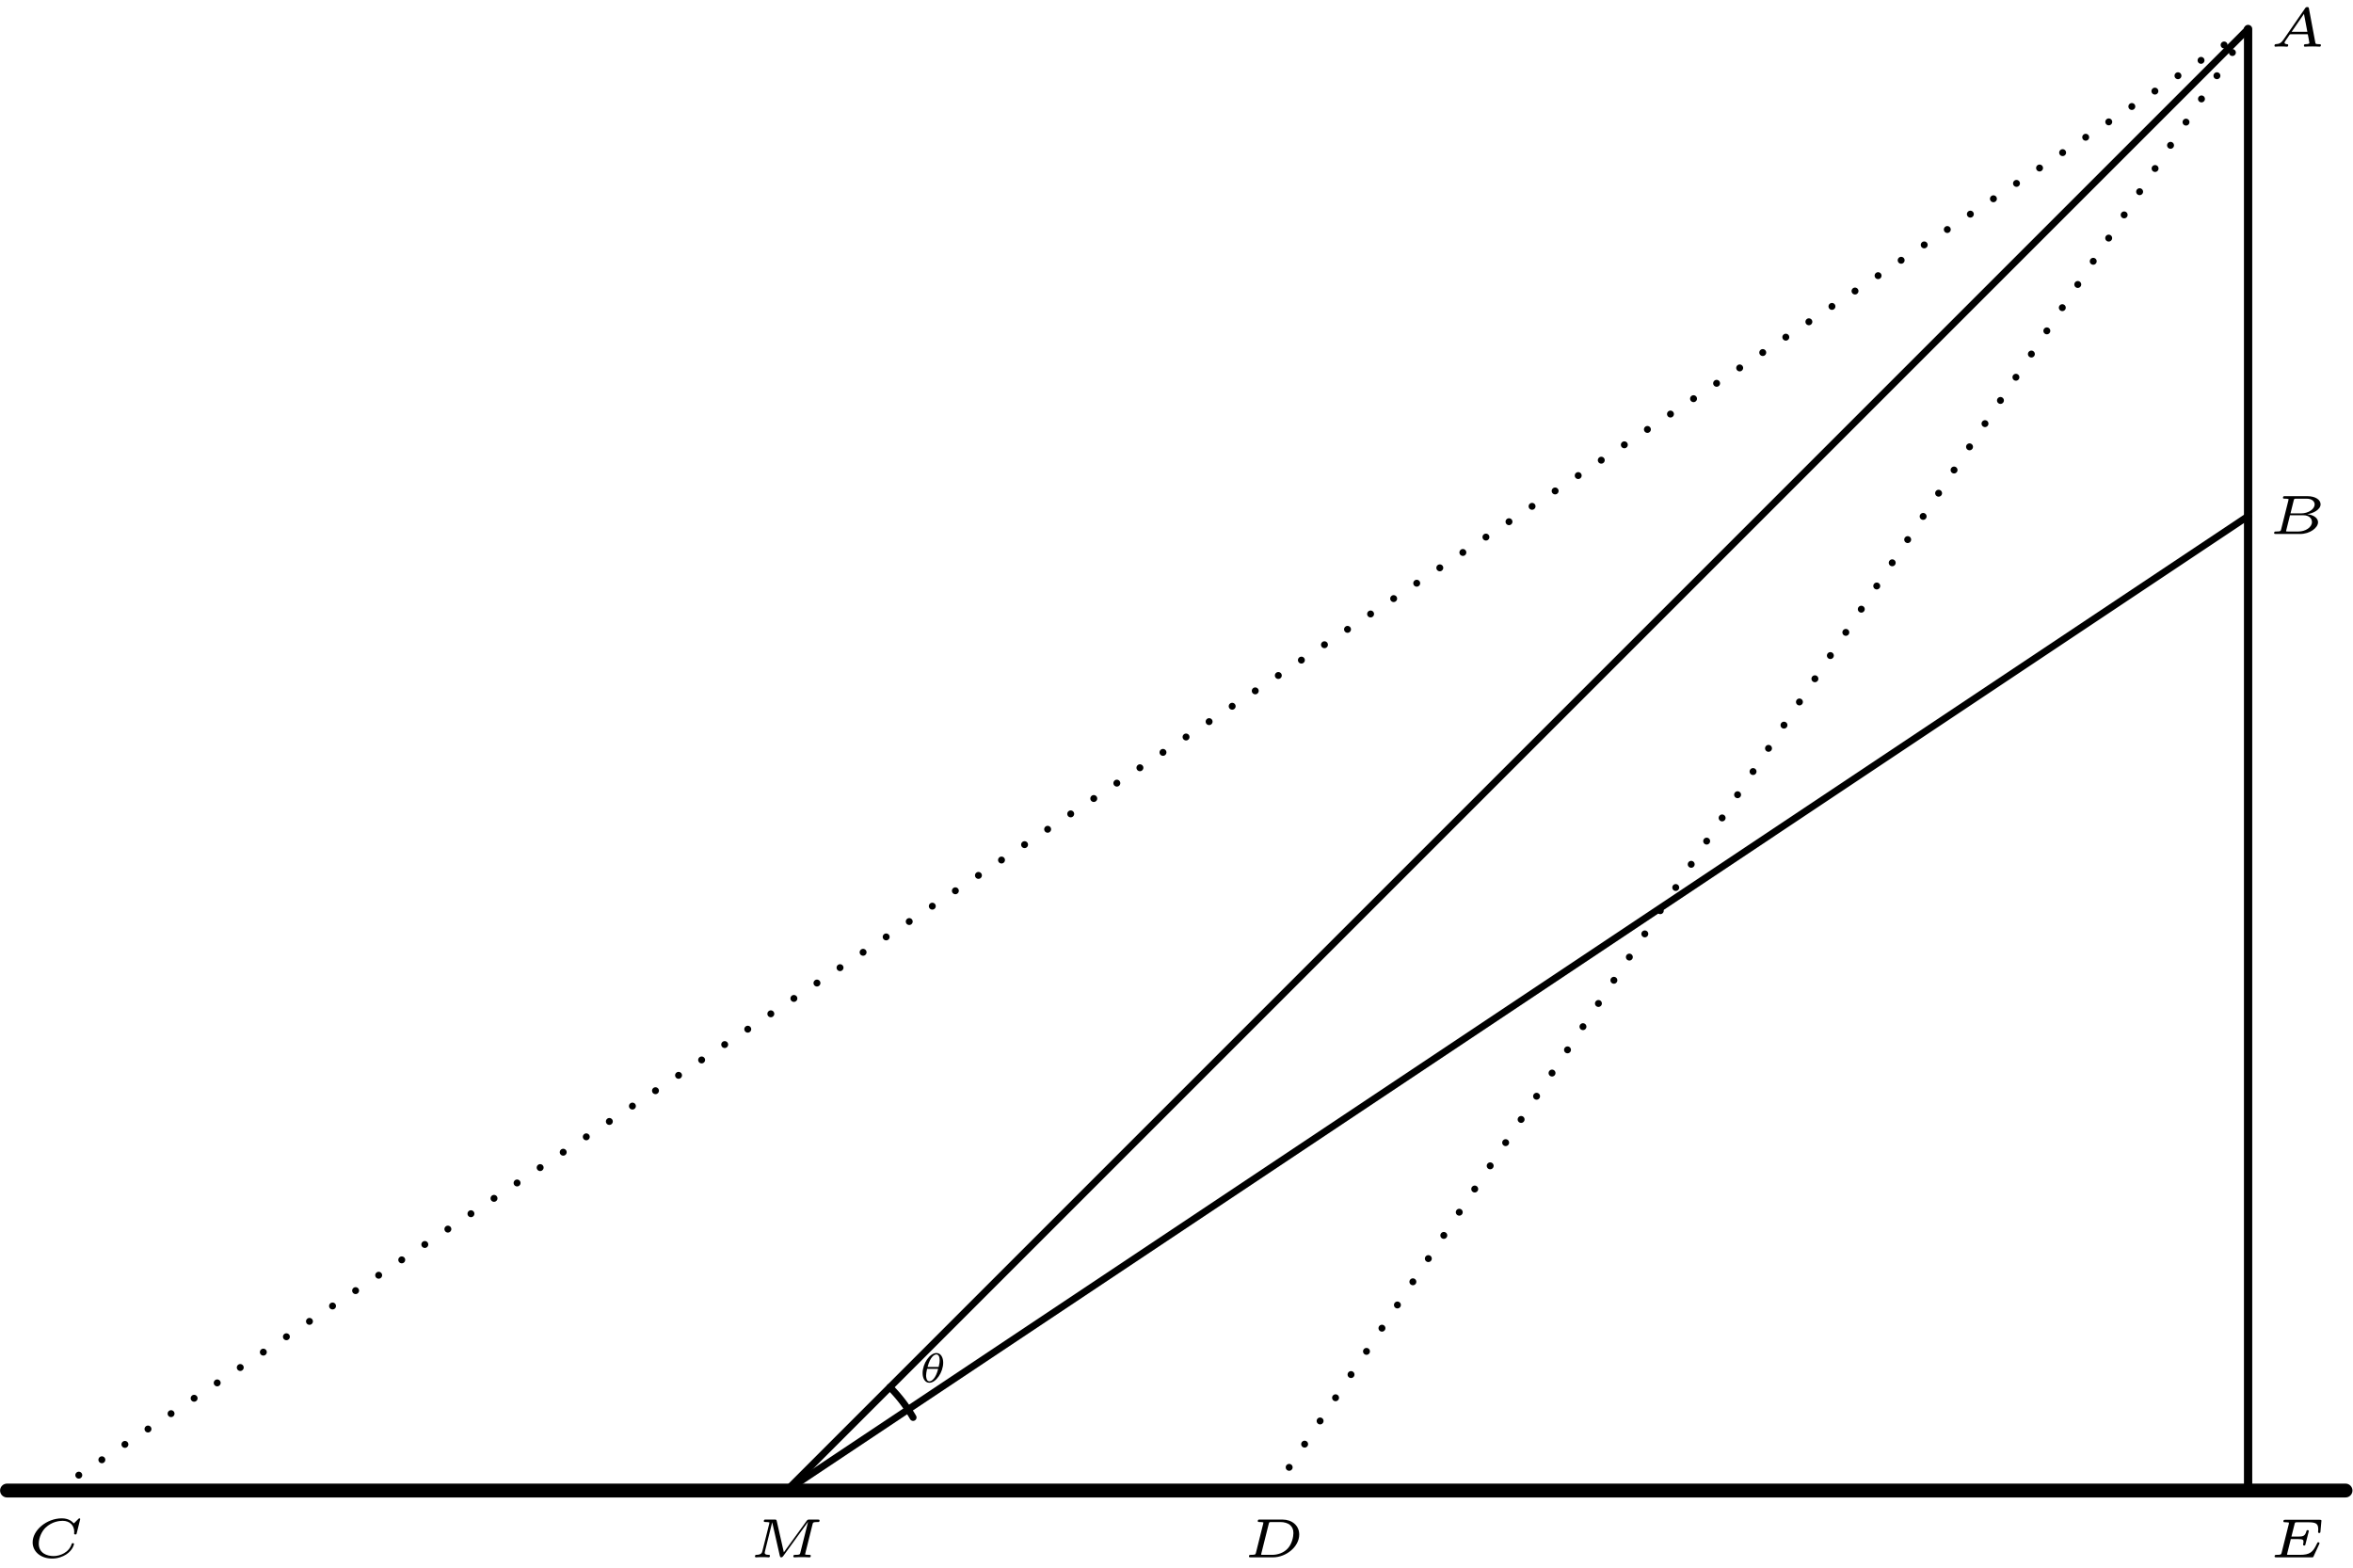 <?xml version='1.0' encoding='UTF-8'?>
<!-- This file was generated by dvisvgm 2.6.3 -->
<svg version='1.1' xmlns='http://www.w3.org/2000/svg' xmlns:xlink='http://www.w3.org/1999/xlink' width='170.079pt' height='113.33pt' viewBox='56.409 53.858 170.079 113.33'>
<defs>
<use id='g1-65' xlink:href='#g0-65' transform='scale(1.333)'/>
<use id='g1-66' xlink:href='#g0-66' transform='scale(1.333)'/>
<use id='g1-67' xlink:href='#g0-67' transform='scale(1.333)'/>
<use id='g1-68' xlink:href='#g0-68' transform='scale(1.333)'/>
<use id='g1-69' xlink:href='#g0-69' transform='scale(1.333)'/>
<use id='g1-77' xlink:href='#g0-77' transform='scale(1.333)'/>
<path id='g0-18' d='M1.812 -1.422C1.812 -1.785 1.647 -2.115 1.323 -2.115C0.843 -2.115 0.324 -1.362 0.324 -0.66C0.324 -0.252 0.516 0.033 0.81 0.033C1.302 0.033 1.812 -0.741 1.812 -1.422ZM0.684 -1.11C0.876 -1.857 1.179 -2.013 1.32 -2.013C1.488 -2.013 1.557 -1.824 1.557 -1.587C1.557 -1.497 1.551 -1.377 1.485 -1.11H0.684ZM1.449 -0.972C1.269 -0.252 0.966 -0.069 0.816 -0.069C0.591 -0.069 0.576 -0.402 0.576 -0.492C0.576 -0.609 0.597 -0.75 0.648 -0.972H1.449Z'/>
<path id='g0-65' d='M2.181 -2.067C2.169 -2.13 2.157 -2.148 2.091 -2.148C2.019 -2.148 2.001 -2.124 1.971 -2.079L0.795 -0.375C0.669 -0.192 0.564 -0.144 0.369 -0.135C0.312 -0.132 0.312 -0.054 0.312 -0.051C0.312 -0.009 0.348 0 0.36 0C0.402 0 0.453 -0.009 0.495 -0.009C0.546 -0.009 0.597 -0.012 0.648 -0.012C0.705 -0.012 0.759 -0.009 0.813 -0.009S0.93 0 0.984 0C1.005 0 1.056 0 1.056 -0.084C1.056 -0.132 1.011 -0.135 0.999 -0.135C0.975 -0.135 0.858 -0.141 0.858 -0.213C0.858 -0.249 0.894 -0.3 0.915 -0.33L1.134 -0.651C1.149 -0.669 1.152 -0.672 1.209 -0.672H2.118C2.124 -0.636 2.127 -0.621 2.136 -0.585C2.145 -0.531 2.205 -0.231 2.205 -0.201C2.205 -0.135 2.016 -0.135 2.001 -0.135C1.956 -0.135 1.908 -0.135 1.908 -0.051C1.908 -0.021 1.929 0 1.962 0C2.025 0 2.097 -0.009 2.163 -0.009C2.235 -0.009 2.304 -0.012 2.376 -0.012C2.439 -0.012 2.505 -0.009 2.568 -0.009C2.628 -0.009 2.697 0 2.757 0C2.808 0 2.829 -0.036 2.829 -0.084C2.829 -0.135 2.781 -0.135 2.739 -0.135C2.541 -0.135 2.538 -0.156 2.526 -0.222L2.181 -2.067ZM1.911 -1.779L2.094 -0.807H1.242L1.911 -1.779Z'/>
<path id='g0-66' d='M0.744 -0.249C0.72 -0.159 0.717 -0.135 0.489 -0.135C0.411 -0.135 0.363 -0.135 0.363 -0.051C0.363 0 0.411 0 0.462 0H1.767C2.307 0 2.745 -0.336 2.745 -0.636C2.745 -0.822 2.571 -1.023 2.163 -1.074C2.46 -1.113 2.883 -1.311 2.883 -1.611C2.883 -1.863 2.586 -2.049 2.178 -2.049H0.948C0.891 -2.049 0.843 -2.049 0.843 -1.965C0.843 -1.914 0.882 -1.914 0.954 -1.914C0.984 -1.914 1.083 -1.914 1.146 -1.896C1.146 -1.86 1.146 -1.854 1.137 -1.821L0.744 -0.249ZM1.251 -1.116L1.425 -1.815C1.449 -1.908 1.449 -1.914 1.575 -1.914H2.124C2.421 -1.914 2.562 -1.761 2.562 -1.602C2.562 -1.359 2.238 -1.116 1.818 -1.116H1.251ZM1.107 -0.135C1.083 -0.135 1.041 -0.135 1.011 -0.141C1.014 -0.165 1.014 -0.171 1.02 -0.195L1.224 -1.014H1.956C2.262 -1.014 2.415 -0.837 2.415 -0.648C2.415 -0.357 2.058 -0.135 1.686 -0.135H1.107Z'/>
<path id='g0-67' d='M2.925 -2.073C2.925 -2.076 2.925 -2.115 2.877 -2.115C2.859 -2.115 2.856 -2.112 2.82 -2.079L2.613 -1.872C2.607 -1.866 2.586 -1.845 2.58 -1.845S2.568 -1.854 2.565 -1.854C2.505 -1.92 2.322 -2.115 1.929 -2.115C1.104 -2.115 0.345 -1.47 0.345 -0.813C0.345 -0.324 0.765 0.066 1.407 0.066C1.71 0.066 1.977 -0.036 2.16 -0.153C2.544 -0.402 2.589 -0.723 2.589 -0.726C2.589 -0.768 2.547 -0.768 2.526 -0.768C2.493 -0.768 2.475 -0.765 2.463 -0.729C2.319 -0.255 1.821 -0.069 1.482 -0.069C1.131 -0.069 0.678 -0.219 0.678 -0.744C0.678 -1.08 0.855 -1.428 1.044 -1.608C1.392 -1.938 1.788 -1.98 1.974 -1.98C2.358 -1.98 2.601 -1.731 2.601 -1.386C2.601 -1.32 2.595 -1.305 2.595 -1.287C2.595 -1.242 2.637 -1.242 2.664 -1.242C2.721 -1.242 2.721 -1.251 2.736 -1.308L2.925 -2.073Z'/>
<path id='g0-68' d='M0.738 -0.249C0.714 -0.159 0.711 -0.135 0.48 -0.135C0.405 -0.135 0.357 -0.135 0.357 -0.051C0.357 0 0.405 0 0.456 0H1.662C2.367 0 3.084 -0.57 3.084 -1.236C3.084 -1.731 2.688 -2.049 2.172 -2.049H0.942C0.882 -2.049 0.837 -2.049 0.837 -1.965C0.837 -1.914 0.873 -1.914 0.948 -1.914C0.978 -1.914 1.077 -1.914 1.14 -1.896C1.14 -1.86 1.14 -1.854 1.131 -1.821L0.738 -0.249ZM1.431 -1.815C1.455 -1.908 1.455 -1.914 1.581 -1.914H2.055C2.265 -1.914 2.466 -1.86 2.592 -1.749C2.703 -1.647 2.769 -1.524 2.769 -1.314C2.769 -1.125 2.697 -0.744 2.472 -0.492S1.914 -0.135 1.611 -0.135H1.113C1.089 -0.135 1.047 -0.135 1.017 -0.141C1.02 -0.168 1.02 -0.174 1.026 -0.195L1.431 -1.815Z'/>
<path id='g0-69' d='M2.769 -0.714C2.775 -0.726 2.787 -0.75 2.787 -0.765C2.787 -0.783 2.775 -0.816 2.724 -0.816C2.679 -0.816 2.676 -0.81 2.643 -0.735C2.427 -0.273 2.256 -0.135 1.722 -0.135H1.119C1.095 -0.135 1.053 -0.135 1.023 -0.141C1.026 -0.165 1.026 -0.171 1.032 -0.195L1.23 -0.99H1.62C1.908 -0.99 1.917 -0.939 1.917 -0.843C1.917 -0.822 1.917 -0.792 1.899 -0.717C1.899 -0.708 1.896 -0.696 1.896 -0.69C1.896 -0.687 1.896 -0.639 1.956 -0.639C2.007 -0.639 2.013 -0.657 2.025 -0.708L2.196 -1.38C2.199 -1.392 2.205 -1.41 2.205 -1.425C2.205 -1.443 2.193 -1.476 2.142 -1.476S2.085 -1.455 2.073 -1.41C2.004 -1.164 1.908 -1.125 1.629 -1.125H1.263L1.434 -1.803C1.458 -1.896 1.458 -1.902 1.584 -1.902H2.166C2.595 -1.902 2.718 -1.83 2.718 -1.518C2.718 -1.473 2.709 -1.419 2.709 -1.377S2.739 -1.32 2.772 -1.32C2.829 -1.32 2.832 -1.347 2.838 -1.404L2.886 -1.938L2.892 -1.983C2.892 -2.037 2.847 -2.037 2.793 -2.037H0.933C0.873 -2.037 0.828 -2.037 0.828 -1.953C0.828 -1.902 0.864 -1.902 0.939 -1.902C0.969 -1.902 1.068 -1.902 1.131 -1.884C1.131 -1.848 1.131 -1.842 1.122 -1.809L0.732 -0.249C0.708 -0.159 0.705 -0.135 0.474 -0.135C0.399 -0.135 0.351 -0.135 0.351 -0.051C0.351 0 0.399 0 0.45 0H2.361C2.436 0 2.439 0 2.466 -0.057L2.769 -0.714Z'/>
<path id='g0-77' d='M3.492 -1.794C3.516 -1.89 3.522 -1.914 3.75 -1.914C3.828 -1.914 3.834 -1.914 3.846 -1.923C3.864 -1.941 3.873 -1.977 3.873 -1.998C3.873 -2.049 3.828 -2.049 3.777 -2.049H3.324C3.258 -2.049 3.225 -2.049 3.18 -1.989L1.935 -0.273L1.551 -1.968C1.533 -2.046 1.515 -2.049 1.434 -2.049H0.954C0.894 -2.049 0.849 -2.049 0.849 -1.965C0.849 -1.914 0.885 -1.914 0.96 -1.914C0.99 -1.914 1.089 -1.914 1.152 -1.896C1.152 -1.86 1.152 -1.854 1.143 -1.821L0.771 -0.336C0.75 -0.255 0.723 -0.141 0.444 -0.135C0.42 -0.135 0.369 -0.132 0.369 -0.051C0.369 -0.024 0.393 0 0.42 0C0.474 0 0.537 -0.009 0.591 -0.009C0.648 -0.009 0.705 -0.012 0.762 -0.012C0.822 -0.012 0.879 -0.009 0.939 -0.009C0.993 -0.009 1.056 0 1.11 0C1.149 0 1.182 -0.021 1.182 -0.084C1.182 -0.135 1.137 -0.135 1.104 -0.135C0.954 -0.138 0.897 -0.177 0.897 -0.249C0.897 -0.27 0.903 -0.288 0.909 -0.318L1.302 -1.896H1.305L1.716 -0.087C1.728 -0.036 1.737 0 1.794 0C1.824 0 1.86 -0.012 1.902 -0.069L3.243 -1.92L3.246 -1.917L2.829 -0.249C2.805 -0.159 2.799 -0.135 2.571 -0.135C2.496 -0.135 2.448 -0.135 2.448 -0.051C2.448 -0.027 2.469 0 2.502 0C2.565 0 2.637 -0.009 2.703 -0.009S2.838 -0.012 2.907 -0.012S3.045 -0.009 3.114 -0.009C3.18 -0.009 3.255 0 3.321 0C3.339 0 3.396 0 3.396 -0.084C3.396 -0.135 3.354 -0.135 3.297 -0.135C3.291 -0.135 3.219 -0.135 3.168 -0.141C3.093 -0.147 3.09 -0.15 3.09 -0.174C3.09 -0.18 3.09 -0.186 3.099 -0.216L3.492 -1.794Z'/>
</defs>
<g id='page1'>
<g transform='matrix(0.996 0 0 0.996 78.044 161.599)'>
<path d='M -21.214 -0L 148.499 0' fill='none' stroke='#000000' stroke-linecap='round' stroke-linejoin='round' stroke-miterlimit='10.037' stroke-width='1.004'/>
</g>
<g transform='matrix(0.996 0 0 0.996 78.044 161.599)'>
<path d='M 141.427 0L 141.427 -106.07' fill='none' stroke='#000000' stroke-linecap='round' stroke-linejoin='round' stroke-miterlimit='10.037' stroke-width='0.602'/>
</g>
<g transform='matrix(0.996 0 0 0.996 78.044 161.599)'>
<path d='M -17.678 -0L 141.427 -106.07' fill='none' stroke='#000000' stroke-linecap='round' stroke-linejoin='round' stroke-miterlimit='10.037' stroke-width='0.502' stroke-dasharray='0,2.012'/>
</g>
<g transform='matrix(0.996 0 0 0.996 78.044 161.599)'>
<path d='M 70.714 0L 141.427 -106.07' fill='none' stroke='#000000' stroke-linecap='round' stroke-linejoin='round' stroke-miterlimit='10.037' stroke-width='0.502' stroke-dasharray='0,2.023'/>
</g>
<g transform='matrix(0.996 0 0 0.996 78.044 161.599)'>
<path d='M 35.357 0L 141.427 -70.714' fill='none' stroke='#000000' stroke-linecap='round' stroke-linejoin='round' stroke-miterlimit='10.037' stroke-width='0.502'/>
</g>
<g transform='matrix(0.996 0 0 0.996 78.044 161.599)'>
<path d='M 35.357 0L 141.427 -106.07' fill='none' stroke='#000000' stroke-linecap='round' stroke-linejoin='round' stroke-miterlimit='10.037' stroke-width='0.502'/>
</g><use x='110.487' y='166.428' xlink:href='#g1-77'/>
<use x='146.208' y='166.428' xlink:href='#g1-68'/>
<use x='58.308' y='166.428' xlink:href='#g1-67'/>
<use x='220.397' y='57.232' xlink:href='#g1-65'/>
<use x='220.302' y='92.456' xlink:href='#g1-66'/>
<use x='220.353' y='166.428' xlink:href='#g1-69'/>
<use x='122.773' y='153.775' xlink:href='#g0-18'/>
<g transform='matrix(0.996 0 0 0.996 78.044 161.599)'>
<path d='M 44.543 -5.304C 44.542 -5.306 44.541 -5.308 44.539 -5.31C 44.538 -5.312 44.537 -5.314 44.536 -5.316C 44.535 -5.318 44.533 -5.32 44.532 -5.322C 44.531 -5.324 44.53 -5.326 44.529 -5.328C 44.528 -5.33 44.527 -5.332 44.525 -5.334C 44.524 -5.336 44.523 -5.338 44.522 -5.34C 44.521 -5.342 44.52 -5.344 44.518 -5.346C 44.517 -5.348 44.516 -5.35 44.515 -5.352C 44.514 -5.354 44.513 -5.356 44.511 -5.358C 44.51 -5.36 44.509 -5.362 44.508 -5.364C 44.507 -5.366 44.506 -5.368 44.504 -5.37C 44.503 -5.372 44.502 -5.374 44.501 -5.376C 44.5 -5.378 44.498 -5.38 44.497 -5.381C 44.496 -5.383 44.495 -5.385 44.494 -5.387C 44.493 -5.389 44.492 -5.391 44.49 -5.393C 44.489 -5.395 44.488 -5.397 44.487 -5.399C 44.486 -5.401 44.484 -5.403 44.483 -5.405C 44.482 -5.407 44.481 -5.409 44.48 -5.411C 44.478 -5.413 44.477 -5.415 44.476 -5.417C 44.475 -5.419 44.474 -5.421 44.473 -5.423C 44.471 -5.425 44.47 -5.427 44.469 -5.429C 44.468 -5.431 44.467 -5.433 44.465 -5.435C 44.464 -5.437 44.463 -5.439 44.462 -5.441C 44.461 -5.443 44.46 -5.445 44.458 -5.447C 44.457 -5.449 44.456 -5.451 44.455 -5.453C 44.454 -5.455 44.452 -5.457 44.451 -5.459C 44.45 -5.461 44.449 -5.463 44.448 -5.465C 44.447 -5.467 44.445 -5.469 44.444 -5.471C 44.443 -5.473 44.442 -5.475 44.441 -5.477C 44.439 -5.479 44.438 -5.481 44.437 -5.483C 44.436 -5.485 44.434 -5.487 44.433 -5.489C 44.432 -5.491 44.431 -5.493 44.43 -5.495C 44.428 -5.497 44.427 -5.499 44.426 -5.501C 44.425 -5.503 44.424 -5.505 44.422 -5.507C 44.421 -5.509 44.42 -5.511 44.419 -5.513C 44.418 -5.515 44.416 -5.516 44.415 -5.518C 44.414 -5.52 44.413 -5.522 44.412 -5.524C 44.41 -5.526 44.409 -5.528 44.408 -5.53C 44.407 -5.532 44.406 -5.534 44.404 -5.536C 44.403 -5.538 44.402 -5.54 44.401 -5.542C 44.4 -5.544 44.398 -5.546 44.397 -5.548C 44.396 -5.55 44.395 -5.552 44.394 -5.554C 44.392 -5.556 44.391 -5.558 44.39 -5.56C 44.389 -5.562 44.388 -5.564 44.386 -5.566C 44.385 -5.568 44.384 -5.57 44.383 -5.572C 44.381 -5.574 44.38 -5.576 44.379 -5.578C 44.378 -5.58 44.377 -5.582 44.375 -5.584C 44.374 -5.586 44.373 -5.587 44.372 -5.589C 44.37 -5.591 44.369 -5.593 44.368 -5.595C 44.367 -5.597 44.366 -5.599 44.364 -5.601C 44.363 -5.603 44.362 -5.605 44.361 -5.607C 44.359 -5.609 44.358 -5.611 44.357 -5.613C 44.356 -5.615 44.355 -5.617 44.353 -5.619C 44.352 -5.621 44.351 -5.623 44.35 -5.625C 44.348 -5.627 44.347 -5.629 44.346 -5.631C 44.345 -5.633 44.343 -5.635 44.342 -5.637C 44.341 -5.639 44.34 -5.64 44.339 -5.642C 44.337 -5.644 44.336 -5.646 44.335 -5.648C 44.334 -5.65 44.332 -5.652 44.331 -5.654C 44.33 -5.656 44.329 -5.658 44.328 -5.66C 44.326 -5.662 44.325 -5.664 44.324 -5.666C 44.323 -5.668 44.321 -5.67 44.32 -5.672C 44.319 -5.674 44.318 -5.676 44.316 -5.678C 44.315 -5.68 44.314 -5.682 44.313 -5.684C 44.311 -5.685 44.31 -5.687 44.309 -5.689C 44.308 -5.691 44.306 -5.693 44.305 -5.695C 44.304 -5.697 44.303 -5.699 44.301 -5.701C 44.3 -5.703 44.299 -5.705 44.298 -5.707C 44.297 -5.709 44.295 -5.711 44.294 -5.713C 44.293 -5.715 44.291 -5.717 44.29 -5.719C 44.289 -5.721 44.288 -5.723 44.286 -5.725C 44.285 -5.726 44.284 -5.728 44.283 -5.73C 44.282 -5.732 44.28 -5.734 44.279 -5.736C 44.278 -5.738 44.276 -5.74 44.275 -5.742C 44.274 -5.744 44.273 -5.746 44.272 -5.748C 44.27 -5.75 44.269 -5.752 44.268 -5.754C 44.267 -5.756 44.265 -5.758 44.264 -5.76C 44.263 -5.761 44.261 -5.763 44.26 -5.765C 44.259 -5.767 44.258 -5.769 44.256 -5.771C 44.255 -5.773 44.254 -5.775 44.253 -5.777C 44.251 -5.779 44.25 -5.781 44.249 -5.783C 44.248 -5.785 44.246 -5.787 44.245 -5.789C 44.244 -5.791 44.243 -5.793 44.241 -5.794C 44.24 -5.796 44.239 -5.798 44.237 -5.8C 44.236 -5.802 44.235 -5.804 44.234 -5.806C 44.232 -5.808 44.231 -5.81 44.23 -5.812C 44.229 -5.814 44.227 -5.816 44.226 -5.818C 44.225 -5.82 44.224 -5.822 44.222 -5.824C 44.221 -5.825 44.22 -5.827 44.218 -5.829C 44.217 -5.831 44.216 -5.833 44.215 -5.835C 44.213 -5.837 44.212 -5.839 44.211 -5.841C 44.21 -5.843 44.208 -5.845 44.207 -5.847C 44.206 -5.849 44.205 -5.851 44.203 -5.852C 44.202 -5.854 44.201 -5.856 44.199 -5.858C 44.198 -5.86 44.197 -5.862 44.196 -5.864C 44.194 -5.866 44.193 -5.868 44.192 -5.87C 44.19 -5.872 44.189 -5.874 44.188 -5.876C 44.187 -5.878 44.185 -5.879 44.184 -5.881C 44.183 -5.883 44.181 -5.885 44.18 -5.887C 44.179 -5.889 44.178 -5.891 44.176 -5.893C 44.175 -5.895 44.174 -5.897 44.172 -5.899C 44.171 -5.901 44.17 -5.903 44.169 -5.904C 44.167 -5.906 44.166 -5.908 44.165 -5.91C 44.163 -5.912 44.162 -5.914 44.161 -5.916C 44.16 -5.918 44.158 -5.92 44.157 -5.922C 44.156 -5.924 44.154 -5.926 44.153 -5.928C 44.152 -5.929 44.151 -5.931 44.149 -5.933C 44.148 -5.935 44.147 -5.937 44.145 -5.939C 44.144 -5.941 44.143 -5.943 44.141 -5.945C 44.14 -5.947 44.139 -5.949 44.138 -5.951C 44.136 -5.952 44.135 -5.954 44.134 -5.956C 44.132 -5.958 44.131 -5.96 44.13 -5.962C 44.128 -5.964 44.127 -5.966 44.126 -5.968C 44.124 -5.97 44.123 -5.972 44.122 -5.974C 44.121 -5.975 44.119 -5.977 44.118 -5.979C 44.117 -5.981 44.115 -5.983 44.114 -5.985C 44.113 -5.987 44.111 -5.989 44.11 -5.991C 44.109 -5.993 44.108 -5.995 44.106 -5.996C 44.105 -5.998 44.104 -6 44.102 -6.002C 44.101 -6.004 44.1 -6.006 44.098 -6.008C 44.097 -6.01 44.096 -6.012 44.094 -6.014C 44.093 -6.016 44.092 -6.017 44.09 -6.019C 44.089 -6.021 44.088 -6.023 44.087 -6.025C 44.085 -6.027 44.084 -6.029 44.083 -6.031C 44.081 -6.033 44.08 -6.035 44.079 -6.036C 44.077 -6.038 44.076 -6.04 44.075 -6.042C 44.073 -6.044 44.072 -6.046 44.071 -6.048C 44.069 -6.05 44.068 -6.052 44.067 -6.054C 44.066 -6.055 44.064 -6.057 44.063 -6.059C 44.062 -6.061 44.06 -6.063 44.059 -6.065C 44.057 -6.067 44.056 -6.069 44.055 -6.071C 44.054 -6.073 44.052 -6.074 44.051 -6.076C 44.05 -6.078 44.048 -6.08 44.047 -6.082C 44.046 -6.084 44.044 -6.086 44.043 -6.088C 44.042 -6.09 44.04 -6.092 44.039 -6.093C 44.038 -6.095 44.036 -6.097 44.035 -6.099C 44.034 -6.101 44.032 -6.103 44.031 -6.105C 44.03 -6.107 44.028 -6.109 44.027 -6.11C 44.026 -6.112 44.024 -6.114 44.023 -6.116C 44.022 -6.118 44.02 -6.12 44.019 -6.122C 44.018 -6.124 44.016 -6.126 44.015 -6.127C 44.014 -6.129 44.012 -6.131 44.011 -6.133C 44.01 -6.135 44.008 -6.137 44.007 -6.139C 44.006 -6.141 44.004 -6.143 44.003 -6.144C 44.002 -6.146 44 -6.148 43.999 -6.15C 43.998 -6.152 43.996 -6.154 43.995 -6.156C 43.993 -6.158 43.992 -6.16 43.991 -6.161C 43.989 -6.163 43.988 -6.165 43.987 -6.167C 43.986 -6.169 43.984 -6.171 43.983 -6.173C 43.981 -6.175 43.98 -6.176 43.979 -6.178C 43.977 -6.18 43.976 -6.182 43.975 -6.184C 43.973 -6.186 43.972 -6.188 43.971 -6.19C 43.969 -6.192 43.968 -6.193 43.967 -6.195C 43.965 -6.197 43.964 -6.199 43.962 -6.201C 43.961 -6.203 43.96 -6.205 43.959 -6.207C 43.957 -6.208 43.956 -6.21 43.954 -6.212C 43.953 -6.214 43.952 -6.216 43.95 -6.218C 43.949 -6.22 43.948 -6.222 43.946 -6.223C 43.945 -6.225 43.944 -6.227 43.942 -6.229C 43.941 -6.231 43.94 -6.233 43.938 -6.235C 43.937 -6.237 43.935 -6.238 43.934 -6.24C 43.933 -6.242 43.931 -6.244 43.93 -6.246C 43.929 -6.248 43.927 -6.25 43.926 -6.252C 43.925 -6.253 43.923 -6.255 43.922 -6.257C 43.92 -6.259 43.919 -6.261 43.918 -6.263C 43.916 -6.265 43.915 -6.266 43.914 -6.268C 43.912 -6.27 43.911 -6.272 43.91 -6.274C 43.908 -6.276 43.907 -6.278 43.905 -6.28C 43.904 -6.281 43.903 -6.283 43.901 -6.285C 43.9 -6.287 43.898 -6.289 43.897 -6.291C 43.896 -6.293 43.894 -6.294 43.893 -6.296C 43.892 -6.298 43.89 -6.3 43.889 -6.302C 43.888 -6.304 43.886 -6.306 43.885 -6.307C 43.883 -6.309 43.882 -6.311 43.881 -6.313C 43.879 -6.315 43.878 -6.317 43.877 -6.319C 43.875 -6.32 43.874 -6.322 43.872 -6.324C 43.871 -6.326 43.87 -6.328 43.868 -6.33C 43.867 -6.332 43.865 -6.333 43.864 -6.335C 43.863 -6.337 43.861 -6.339 43.86 -6.341C 43.858 -6.343 43.857 -6.345 43.856 -6.346C 43.854 -6.348 43.853 -6.35 43.852 -6.352C 43.85 -6.354 43.849 -6.356 43.847 -6.358C 43.846 -6.359 43.845 -6.361 43.843 -6.363C 43.842 -6.365 43.84 -6.367 43.839 -6.369C 43.838 -6.371 43.836 -6.372 43.835 -6.374C 43.834 -6.376 43.832 -6.378 43.831 -6.38C 43.829 -6.382 43.828 -6.383 43.827 -6.385C 43.825 -6.387 43.824 -6.389 43.822 -6.391C 43.821 -6.393 43.82 -6.395 43.818 -6.396C 43.817 -6.398 43.815 -6.4 43.814 -6.402C 43.813 -6.404 43.811 -6.406 43.81 -6.407C 43.809 -6.409 43.807 -6.411 43.806 -6.413C 43.804 -6.415 43.803 -6.417 43.801 -6.419C 43.8 -6.42 43.799 -6.422 43.797 -6.424C 43.796 -6.426 43.794 -6.428 43.793 -6.43C 43.792 -6.431 43.79 -6.433 43.789 -6.435C 43.787 -6.437 43.786 -6.439 43.785 -6.441C 43.783 -6.442 43.782 -6.444 43.78 -6.446C 43.779 -6.448 43.778 -6.45 43.776 -6.452C 43.775 -6.453 43.773 -6.455 43.772 -6.457C 43.771 -6.459 43.769 -6.461 43.768 -6.463C 43.766 -6.465 43.765 -6.466 43.764 -6.468C 43.762 -6.47 43.761 -6.472 43.759 -6.474C 43.758 -6.476 43.756 -6.477 43.755 -6.479C 43.754 -6.481 43.752 -6.483 43.751 -6.485C 43.749 -6.487 43.748 -6.488 43.746 -6.49C 43.745 -6.492 43.744 -6.494 43.742 -6.496C 43.741 -6.497 43.739 -6.499 43.738 -6.501C 43.737 -6.503 43.735 -6.505 43.734 -6.507C 43.732 -6.508 43.731 -6.51 43.73 -6.512C 43.728 -6.514 43.727 -6.516 43.725 -6.518C 43.724 -6.519 43.722 -6.521 43.721 -6.523C 43.72 -6.525 43.718 -6.527 43.717 -6.529C 43.715 -6.53 43.714 -6.532 43.712 -6.534C 43.711 -6.536 43.71 -6.538 43.708 -6.539C 43.707 -6.541 43.705 -6.543 43.704 -6.545C 43.703 -6.547 43.701 -6.549 43.7 -6.55C 43.698 -6.552 43.697 -6.554 43.695 -6.556C 43.694 -6.558 43.693 -6.559 43.691 -6.561C 43.69 -6.563 43.688 -6.565 43.687 -6.567C 43.685 -6.569 43.684 -6.57 43.682 -6.572C 43.681 -6.574 43.68 -6.576 43.678 -6.578C 43.677 -6.579 43.675 -6.581 43.674 -6.583C 43.672 -6.585 43.671 -6.587 43.669 -6.589C 43.668 -6.59 43.667 -6.592 43.665 -6.594C 43.664 -6.596 43.662 -6.598 43.661 -6.599C 43.659 -6.601 43.658 -6.603 43.657 -6.605C 43.655 -6.607 43.654 -6.608 43.652 -6.61C 43.651 -6.612 43.649 -6.614 43.648 -6.616C 43.647 -6.618 43.645 -6.619 43.644 -6.621C 43.642 -6.623 43.641 -6.625 43.639 -6.627C 43.638 -6.628 43.636 -6.63 43.635 -6.632C 43.633 -6.634 43.632 -6.636 43.631 -6.637C 43.629 -6.639 43.628 -6.641 43.626 -6.643C 43.625 -6.645 43.623 -6.646 43.622 -6.648C 43.62 -6.65 43.619 -6.652 43.617 -6.654C 43.616 -6.655 43.615 -6.657 43.613 -6.659C 43.612 -6.661 43.61 -6.663 43.609 -6.664C 43.607 -6.666 43.606 -6.668 43.604 -6.67C 43.603 -6.672 43.602 -6.673 43.6 -6.675C 43.599 -6.677 43.597 -6.679 43.596 -6.681C 43.594 -6.682 43.593 -6.684 43.591 -6.686C 43.59 -6.688 43.588 -6.69 43.587 -6.691C 43.586 -6.693 43.584 -6.695 43.583 -6.697C 43.581 -6.699 43.58 -6.7 43.578 -6.702C 43.577 -6.704 43.575 -6.706 43.574 -6.708C 43.572 -6.709 43.571 -6.711 43.569 -6.713C 43.568 -6.715 43.566 -6.717 43.565 -6.718C 43.563 -6.72 43.562 -6.722 43.561 -6.724C 43.559 -6.725 43.558 -6.727 43.556 -6.729C 43.555 -6.731 43.553 -6.733 43.552 -6.734C 43.55 -6.736 43.549 -6.738 43.547 -6.74C 43.546 -6.742 43.544 -6.743 43.543 -6.745C 43.541 -6.747 43.54 -6.749 43.538 -6.75C 43.537 -6.752 43.536 -6.754 43.534 -6.756C 43.533 -6.758 43.531 -6.759 43.53 -6.761C 43.528 -6.763 43.527 -6.765 43.525 -6.767C 43.524 -6.768 43.522 -6.77 43.521 -6.772C 43.519 -6.774 43.518 -6.775 43.516 -6.777C 43.515 -6.779 43.514 -6.781 43.512 -6.783C 43.511 -6.784 43.509 -6.786 43.508 -6.788C 43.506 -6.79 43.505 -6.791 43.503 -6.793C 43.502 -6.795 43.5 -6.797 43.499 -6.799C 43.497 -6.8 43.496 -6.802 43.494 -6.804C 43.493 -6.806 43.491 -6.807 43.49 -6.809C 43.488 -6.811 43.487 -6.813 43.485 -6.815C 43.484 -6.816 43.482 -6.818 43.481 -6.82C 43.479 -6.822 43.478 -6.823 43.476 -6.825C 43.475 -6.827 43.473 -6.829 43.472 -6.83C 43.47 -6.832 43.469 -6.834 43.467 -6.836C 43.466 -6.838 43.464 -6.839 43.463 -6.841C 43.461 -6.843 43.46 -6.845 43.459 -6.846C 43.457 -6.848 43.456 -6.85 43.454 -6.852C 43.453 -6.853 43.451 -6.855 43.45 -6.857C 43.448 -6.859 43.447 -6.861 43.445 -6.862C 43.444 -6.864 43.442 -6.866 43.441 -6.868C 43.439 -6.869 43.438 -6.871 43.436 -6.873C 43.434 -6.875 43.433 -6.876 43.431 -6.878C 43.43 -6.88 43.428 -6.882 43.427 -6.883C 43.425 -6.885 43.424 -6.887 43.422 -6.889C 43.421 -6.89 43.419 -6.892 43.418 -6.894C 43.416 -6.896 43.415 -6.898 43.413 -6.899C 43.412 -6.901 43.41 -6.903 43.409 -6.905C 43.407 -6.906 43.406 -6.908 43.404 -6.91C 43.403 -6.912 43.401 -6.913 43.4 -6.915C 43.398 -6.917 43.397 -6.919 43.395 -6.92C 43.394 -6.922 43.392 -6.924 43.391 -6.926C 43.389 -6.927 43.388 -6.929 43.386 -6.931C 43.385 -6.933 43.383 -6.934 43.382 -6.936C 43.38 -6.938 43.379 -6.94 43.377 -6.941C 43.376 -6.943 43.374 -6.945 43.373 -6.947C 43.371 -6.948 43.37 -6.95 43.368 -6.952C 43.367 -6.954 43.365 -6.955 43.364 -6.957C 43.362 -6.959 43.361 -6.961 43.359 -6.962C 43.358 -6.964 43.356 -6.966 43.355 -6.968C 43.353 -6.969 43.351 -6.971 43.35 -6.973C 43.348 -6.975 43.347 -6.976 43.345 -6.978C 43.344 -6.98 43.342 -6.982 43.341 -6.983C 43.339 -6.985 43.338 -6.987 43.336 -6.988C 43.335 -6.99 43.333 -6.992 43.332 -6.994C 43.33 -6.995 43.329 -6.997 43.327 -6.999C 43.325 -7.001 43.324 -7.002 43.322 -7.004C 43.321 -7.006 43.319 -7.008 43.318 -7.009C 43.316 -7.011 43.315 -7.013 43.313 -7.015C 43.312 -7.016 43.31 -7.018 43.309 -7.02C 43.307 -7.022 43.306 -7.023 43.304 -7.025C 43.303 -7.027 43.301 -7.028 43.3 -7.03C 43.298 -7.032 43.296 -7.034 43.295 -7.035C 43.293 -7.037 43.292 -7.039 43.29 -7.041C 43.289 -7.042 43.287 -7.044 43.286 -7.046C 43.284 -7.047 43.283 -7.049 43.281 -7.051C 43.279 -7.053 43.278 -7.054 43.276 -7.056C 43.275 -7.058 43.273 -7.06 43.272 -7.061C 43.27 -7.063 43.269 -7.065 43.267 -7.066C 43.266 -7.068 43.264 -7.07 43.263 -7.072C 43.261 -7.073 43.26 -7.075 43.258 -7.077C 43.256 -7.079 43.255 -7.08 43.253 -7.082C 43.252 -7.084 43.25 -7.085 43.249 -7.087C 43.247 -7.089 43.246 -7.091 43.244 -7.092C 43.242 -7.094 43.241 -7.096 43.239 -7.098C 43.238 -7.099 43.236 -7.101 43.235 -7.103C 43.233 -7.104 43.232 -7.106 43.23 -7.108C 43.229 -7.11 43.227 -7.111 43.225 -7.113C 43.224 -7.115 43.222 -7.116 43.221 -7.118C 43.219 -7.12 43.218 -7.122 43.216 -7.123C 43.215 -7.125 43.213 -7.127 43.212 -7.128C 43.21 -7.13 43.208 -7.132 43.207 -7.134C 43.205 -7.135 43.204 -7.137 43.202 -7.139C 43.201 -7.14 43.199 -7.142 43.197 -7.144C 43.196 -7.146 43.194 -7.147 43.193 -7.149C 43.191 -7.151 43.19 -7.152 43.188 -7.154C 43.187 -7.156 43.185 -7.157 43.183 -7.159C 43.182 -7.161 43.18 -7.163 43.179 -7.164C 43.177 -7.166 43.176 -7.168 43.174 -7.169C 43.172 -7.171 43.171 -7.173 43.169 -7.175C 43.168 -7.176 43.166 -7.178 43.165 -7.18C 43.163 -7.181 43.161 -7.183 43.16 -7.185C 43.158 -7.186 43.157 -7.188 43.155 -7.19C 43.154 -7.192 43.152 -7.193 43.151 -7.195C 43.149 -7.197 43.147 -7.198 43.146 -7.2C 43.144 -7.202 43.143 -7.203 43.141 -7.205C 43.139 -7.207 43.138 -7.209 43.136 -7.21C 43.135 -7.212 43.133 -7.214 43.132 -7.215C 43.13 -7.217 43.129 -7.219 43.127 -7.22C 43.125 -7.222 43.124 -7.224 43.122 -7.226C 43.121 -7.227 43.119 -7.229 43.117 -7.231C 43.116 -7.232 43.114 -7.234 43.113 -7.236C 43.111 -7.237 43.11 -7.239 43.108 -7.241C 43.106 -7.242 43.105 -7.244 43.103 -7.246C 43.102 -7.248 43.1 -7.249 43.099 -7.251C 43.097 -7.253 43.095 -7.254 43.094 -7.256C 43.092 -7.258 43.091 -7.259 43.089 -7.261C 43.087 -7.263 43.086 -7.264 43.084 -7.266C 43.083 -7.268 43.081 -7.269 43.08 -7.271C 43.078 -7.273 43.076 -7.275 43.075 -7.276C 43.073 -7.278 43.072 -7.28 43.07 -7.281C 43.068 -7.283 43.067 -7.285 43.065 -7.286C 43.064 -7.288 43.062 -7.29 43.06 -7.291C 43.059 -7.293 43.057 -7.295 43.056 -7.296C 43.054 -7.298 43.053 -7.3 43.051 -7.301C 43.049 -7.303 43.048 -7.305 43.046 -7.306C 43.044 -7.308 43.043 -7.31 43.041 -7.311C 43.04 -7.313 43.038 -7.315 43.037 -7.316C 43.035 -7.318 43.033 -7.32 43.032 -7.322C 43.03 -7.323 43.029 -7.325 43.027 -7.327C 43.025 -7.328 43.024 -7.33 43.022 -7.332C 43.021 -7.333 43.019 -7.335 43.017 -7.337C 43.016 -7.338 43.014 -7.34 43.013 -7.342C 43.011 -7.343 43.009 -7.345 43.008 -7.347C 43.006 -7.348 43.005 -7.35 43.003 -7.352C 43.001 -7.353 43 -7.355 42.998 -7.357C 42.996 -7.358 42.995 -7.36 42.993 -7.362C 42.992 -7.363 42.99 -7.365 42.989 -7.367C 42.987 -7.368 42.985 -7.37 42.984 -7.372C 42.982 -7.373 42.98 -7.375 42.979 -7.377C 42.977 -7.378 42.976 -7.38 42.974 -7.382C 42.972 -7.383 42.971 -7.385 42.969 -7.387C 42.968 -7.388 42.966 -7.39 42.964 -7.392C 42.963 -7.393 42.961 -7.395 42.959 -7.397C 42.958 -7.398 42.956 -7.4 42.955 -7.402C 42.953 -7.403 42.952 -7.405 42.95 -7.406C 42.948 -7.408 42.947 -7.41 42.945 -7.411C 42.943 -7.413 42.942 -7.415 42.94 -7.416C 42.938 -7.418 42.937 -7.42 42.935 -7.421C 42.934 -7.423 42.932 -7.425 42.93 -7.426C 42.929 -7.428 42.927 -7.43 42.926 -7.431C 42.924 -7.433 42.922 -7.435 42.921 -7.436C 42.919 -7.438 42.917 -7.44 42.916 -7.441C 42.914 -7.443 42.913 -7.444 42.911 -7.446C 42.909 -7.448 42.908 -7.449 42.906 -7.451C 42.904 -7.453 42.903 -7.454 42.901 -7.456C 42.9 -7.458 42.898 -7.459 42.896 -7.461C 42.895 -7.463 42.893 -7.464 42.891 -7.466C 42.89 -7.468 42.888 -7.469 42.886 -7.471C 42.885 -7.472 42.883 -7.474 42.882 -7.476C 42.88 -7.477 42.878 -7.479 42.877 -7.481C 42.875 -7.482 42.873 -7.484 42.872 -7.486C 42.87 -7.487 42.869 -7.489 42.867 -7.49C 42.865 -7.492 42.864 -7.494 42.862 -7.495C 42.86 -7.497 42.859 -7.499 42.857 -7.5' fill='none' stroke='#000000' stroke-linecap='round' stroke-linejoin='round' stroke-miterlimit='10.037' stroke-width='0.502'/>
</g></g>
</svg>